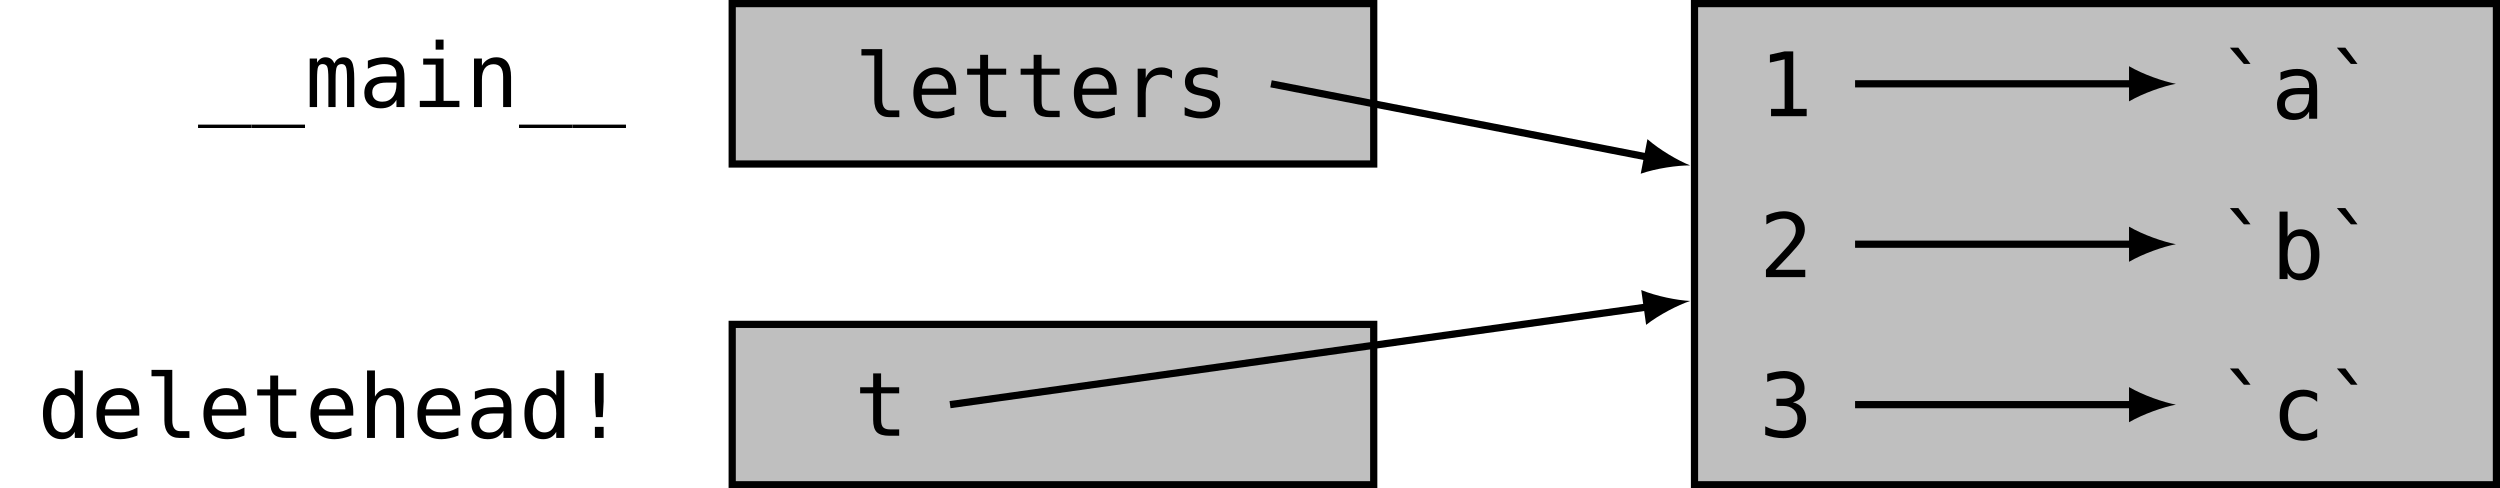 <?xml version="1.0" encoding="UTF-8"?>
<svg xmlns="http://www.w3.org/2000/svg" xmlns:xlink="http://www.w3.org/1999/xlink" width="276.164pt" height="53.947pt" viewBox="0 0 276.164 53.947" version="1.1">
<defs>
<g>
<symbol overflow="visible" id="glyph0-0">
<path style="stroke:none;" d="M 0.5 1.734 L 0.5 -6.922 L 5.406 -6.922 L 5.406 1.734 Z M 1.047 1.188 L 4.859 1.188 L 4.859 -6.375 L 1.047 -6.375 Z M 1.047 1.188 "/>
</symbol>
<symbol overflow="visible" id="glyph0-1">
<path style="stroke:none;" d="M 5.906 1.938 L 5.906 2.312 L 0 2.312 L 0 1.938 Z M 5.906 1.938 "/>
</symbol>
<symbol overflow="visible" id="glyph0-2">
<path style="stroke:none;" d="M 3.234 -4.812 C 3.348 -5.051 3.488 -5.223 3.656 -5.328 C 3.82 -5.441 4.023 -5.5 4.266 -5.5 C 4.691 -5.5 4.992 -5.332 5.172 -5 C 5.348 -4.664 5.438 -4.035 5.438 -3.109 L 5.438 0 L 4.641 0 L 4.641 -3.078 C 4.641 -3.828 4.594 -4.289 4.5 -4.469 C 4.414 -4.656 4.266 -4.75 4.047 -4.75 C 3.785 -4.75 3.609 -4.648 3.516 -4.453 C 3.422 -4.266 3.375 -3.805 3.375 -3.078 L 3.375 0 L 2.578 0 L 2.578 -3.078 C 2.578 -3.836 2.531 -4.305 2.438 -4.484 C 2.344 -4.66 2.176 -4.75 1.938 -4.75 C 1.707 -4.75 1.547 -4.648 1.453 -4.453 C 1.367 -4.266 1.328 -3.805 1.328 -3.078 L 1.328 0 L 0.516 0 L 0.516 -5.359 L 1.328 -5.359 L 1.328 -4.906 C 1.43 -5.094 1.562 -5.238 1.719 -5.344 C 1.875 -5.445 2.051 -5.5 2.25 -5.5 C 2.5 -5.5 2.703 -5.441 2.859 -5.328 C 3.023 -5.211 3.148 -5.039 3.234 -4.812 Z M 3.234 -4.812 "/>
</symbol>
<symbol overflow="visible" id="glyph0-3">
<path style="stroke:none;" d="M 3.359 -2.703 L 3.078 -2.703 C 2.555 -2.703 2.164 -2.609 1.906 -2.422 C 1.645 -2.242 1.516 -1.977 1.516 -1.625 C 1.516 -1.301 1.613 -1.047 1.812 -0.859 C 2.008 -0.68 2.281 -0.594 2.625 -0.594 C 3.102 -0.594 3.484 -0.758 3.766 -1.094 C 4.047 -1.438 4.188 -1.906 4.188 -2.5 L 4.188 -2.703 Z M 5.078 -3.062 L 5.078 0 L 4.188 0 L 4.188 -0.797 C 4 -0.473 3.758 -0.234 3.469 -0.078 C 3.188 0.066 2.844 0.141 2.438 0.141 C 1.883 0.141 1.445 -0.008 1.125 -0.312 C 0.801 -0.625 0.641 -1.039 0.641 -1.562 C 0.641 -2.156 0.836 -2.609 1.234 -2.922 C 1.641 -3.234 2.227 -3.391 3 -3.391 L 4.188 -3.391 L 4.188 -3.531 C 4.188 -3.957 4.078 -4.266 3.859 -4.453 C 3.648 -4.648 3.312 -4.75 2.844 -4.75 C 2.539 -4.75 2.234 -4.703 1.922 -4.609 C 1.617 -4.523 1.32 -4.398 1.031 -4.234 L 1.031 -5.125 C 1.352 -5.25 1.664 -5.344 1.969 -5.406 C 2.27 -5.469 2.562 -5.5 2.844 -5.5 C 3.281 -5.5 3.656 -5.43 3.969 -5.297 C 4.289 -5.172 4.547 -4.973 4.734 -4.703 C 4.859 -4.547 4.945 -4.348 5 -4.109 C 5.051 -3.879 5.078 -3.531 5.078 -3.062 Z M 5.078 -3.062 "/>
</symbol>
<symbol overflow="visible" id="glyph0-4">
<path style="stroke:none;" d="M 1.234 -5.359 L 3.484 -5.359 L 3.484 -0.688 L 5.234 -0.688 L 5.234 0 L 0.859 0 L 0.859 -0.688 L 2.609 -0.688 L 2.609 -4.688 L 1.234 -4.688 Z M 2.609 -7.453 L 3.484 -7.453 L 3.484 -6.344 L 2.609 -6.344 Z M 2.609 -7.453 "/>
</symbol>
<symbol overflow="visible" id="glyph0-5">
<path style="stroke:none;" d="M 5.031 -3.328 L 5.031 0 L 4.156 0 L 4.156 -3.328 C 4.156 -3.805 4.066 -4.16 3.891 -4.391 C 3.723 -4.617 3.457 -4.734 3.094 -4.734 C 2.688 -4.734 2.367 -4.586 2.141 -4.297 C 1.922 -4.004 1.812 -3.582 1.812 -3.031 L 1.812 0 L 0.938 0 L 0.938 -5.359 L 1.812 -5.359 L 1.812 -4.562 C 1.969 -4.863 2.18 -5.094 2.453 -5.25 C 2.723 -5.414 3.039 -5.5 3.406 -5.5 C 3.945 -5.5 4.352 -5.316 4.625 -4.953 C 4.895 -4.598 5.031 -4.055 5.031 -3.328 Z M 5.031 -3.328 "/>
</symbol>
<symbol overflow="visible" id="glyph0-6">
<path style="stroke:none;" d="M 3.062 -1.938 C 3.062 -1.539 3.133 -1.242 3.281 -1.047 C 3.426 -0.848 3.641 -0.75 3.922 -0.75 L 4.953 -0.75 L 4.953 0 L 3.844 0 C 3.312 0 2.898 -0.164 2.609 -0.5 C 2.328 -0.844 2.188 -1.32 2.188 -1.938 L 2.188 -6.812 L 0.766 -6.812 L 0.766 -7.516 L 3.062 -7.516 Z M 3.062 -1.938 "/>
</symbol>
<symbol overflow="visible" id="glyph0-7">
<path style="stroke:none;" d="M 5.328 -2.906 L 5.328 -2.469 L 1.516 -2.469 L 1.516 -2.438 C 1.516 -1.852 1.664 -1.398 1.969 -1.078 C 2.27 -0.766 2.703 -0.609 3.266 -0.609 C 3.547 -0.609 3.836 -0.648 4.141 -0.734 C 4.441 -0.828 4.77 -0.969 5.125 -1.156 L 5.125 -0.266 C 4.789 -0.129 4.469 -0.031 4.156 0.031 C 3.844 0.102 3.539 0.141 3.25 0.141 C 2.414 0.141 1.766 -0.109 1.297 -0.609 C 0.828 -1.109 0.594 -1.797 0.594 -2.672 C 0.594 -3.535 0.82 -4.223 1.281 -4.734 C 1.738 -5.242 2.352 -5.5 3.125 -5.5 C 3.801 -5.5 4.336 -5.266 4.734 -4.797 C 5.129 -4.336 5.328 -3.707 5.328 -2.906 Z M 4.453 -3.156 C 4.43 -3.676 4.305 -4.07 4.078 -4.344 C 3.848 -4.613 3.516 -4.75 3.078 -4.75 C 2.648 -4.75 2.301 -4.609 2.031 -4.328 C 1.758 -4.047 1.598 -3.656 1.547 -3.156 Z M 4.453 -3.156 "/>
</symbol>
<symbol overflow="visible" id="glyph0-8">
<path style="stroke:none;" d="M 2.938 -6.891 L 2.938 -5.359 L 4.938 -5.359 L 4.938 -4.688 L 2.938 -4.688 L 2.938 -1.766 C 2.938 -1.367 3.008 -1.094 3.156 -0.938 C 3.312 -0.781 3.578 -0.703 3.953 -0.703 L 4.938 -0.703 L 4.938 0 L 3.859 0 C 3.203 0 2.738 -0.129 2.469 -0.391 C 2.195 -0.66 2.062 -1.117 2.062 -1.766 L 2.062 -4.688 L 0.625 -4.688 L 0.625 -5.359 L 2.062 -5.359 L 2.062 -6.891 Z M 2.938 -6.891 "/>
</symbol>
<symbol overflow="visible" id="glyph0-9">
<path style="stroke:none;" d="M 5.531 -4.266 C 5.344 -4.41 5.148 -4.516 4.953 -4.578 C 4.766 -4.648 4.551 -4.688 4.312 -4.688 C 3.77 -4.688 3.352 -4.508 3.062 -4.156 C 2.77 -3.812 2.625 -3.316 2.625 -2.672 L 2.625 0 L 1.734 0 L 1.734 -5.359 L 2.625 -5.359 L 2.625 -4.312 C 2.77 -4.695 2.992 -4.988 3.297 -5.188 C 3.598 -5.395 3.961 -5.5 4.391 -5.5 C 4.598 -5.5 4.797 -5.469 4.984 -5.406 C 5.18 -5.352 5.363 -5.27 5.531 -5.156 Z M 5.531 -4.266 "/>
</symbol>
<symbol overflow="visible" id="glyph0-10">
<path style="stroke:none;" d="M 4.656 -5.172 L 4.656 -4.312 C 4.406 -4.457 4.148 -4.566 3.891 -4.641 C 3.641 -4.711 3.383 -4.75 3.125 -4.75 C 2.719 -4.75 2.414 -4.688 2.219 -4.562 C 2.031 -4.438 1.938 -4.238 1.938 -3.969 C 1.938 -3.727 2.008 -3.551 2.156 -3.438 C 2.301 -3.32 2.664 -3.207 3.25 -3.094 L 3.609 -3.016 C 4.047 -2.941 4.375 -2.781 4.594 -2.531 C 4.82 -2.281 4.938 -1.953 4.938 -1.547 C 4.938 -1.016 4.742 -0.598 4.359 -0.297 C 3.984 -0.004 3.461 0.141 2.797 0.141 C 2.535 0.141 2.258 0.109 1.969 0.047 C 1.676 -0.004 1.359 -0.086 1.016 -0.203 L 1.016 -1.109 C 1.348 -0.941 1.664 -0.812 1.969 -0.719 C 2.27 -0.633 2.551 -0.594 2.812 -0.594 C 3.207 -0.594 3.508 -0.672 3.719 -0.828 C 3.938 -0.992 4.047 -1.219 4.047 -1.5 C 4.047 -1.906 3.656 -2.188 2.875 -2.344 L 2.828 -2.359 L 2.5 -2.422 C 1.988 -2.523 1.617 -2.691 1.391 -2.922 C 1.16 -3.16 1.047 -3.484 1.047 -3.891 C 1.047 -4.398 1.219 -4.797 1.562 -5.078 C 1.906 -5.359 2.398 -5.5 3.047 -5.5 C 3.336 -5.5 3.613 -5.473 3.875 -5.422 C 4.145 -5.367 4.406 -5.285 4.656 -5.172 Z M 4.656 -5.172 "/>
</symbol>
<symbol overflow="visible" id="glyph0-11">
<path style="stroke:none;" d="M 4.109 -4.688 L 4.109 -7.453 L 5 -7.453 L 5 0 L 4.109 0 L 4.109 -0.672 C 3.961 -0.41 3.766 -0.207 3.516 -0.062 C 3.273 0.07 2.992 0.141 2.672 0.141 C 2.023 0.141 1.516 -0.109 1.141 -0.609 C 0.773 -1.117 0.594 -1.816 0.594 -2.703 C 0.594 -3.566 0.773 -4.25 1.141 -4.75 C 1.516 -5.25 2.023 -5.5 2.672 -5.5 C 2.992 -5.5 3.281 -5.426 3.531 -5.281 C 3.781 -5.145 3.973 -4.945 4.109 -4.688 Z M 1.516 -2.672 C 1.516 -1.992 1.625 -1.477 1.844 -1.125 C 2.062 -0.781 2.383 -0.609 2.812 -0.609 C 3.227 -0.609 3.547 -0.781 3.766 -1.125 C 3.992 -1.477 4.109 -1.992 4.109 -2.672 C 4.109 -3.359 3.992 -3.875 3.766 -4.219 C 3.547 -4.57 3.227 -4.75 2.812 -4.75 C 2.383 -4.75 2.062 -4.57 1.844 -4.219 C 1.625 -3.875 1.516 -3.359 1.516 -2.672 Z M 1.516 -2.672 "/>
</symbol>
<symbol overflow="visible" id="glyph0-12">
<path style="stroke:none;" d="M 5.031 -3.328 L 5.031 0 L 4.156 0 L 4.156 -3.328 C 4.156 -3.805 4.066 -4.16 3.891 -4.391 C 3.723 -4.617 3.457 -4.734 3.094 -4.734 C 2.688 -4.734 2.367 -4.586 2.141 -4.297 C 1.922 -4.004 1.812 -3.582 1.812 -3.031 L 1.812 0 L 0.938 0 L 0.938 -7.453 L 1.812 -7.453 L 1.812 -4.562 C 1.969 -4.863 2.18 -5.094 2.453 -5.25 C 2.723 -5.414 3.039 -5.5 3.406 -5.5 C 3.945 -5.5 4.352 -5.316 4.625 -4.953 C 4.895 -4.598 5.031 -4.055 5.031 -3.328 Z M 5.031 -3.328 "/>
</symbol>
<symbol overflow="visible" id="glyph0-13">
<path style="stroke:none;" d="M 2.469 -7.156 L 3.438 -7.156 L 3.438 -4.016 L 3.344 -2.297 L 2.578 -2.297 L 2.469 -4.016 Z M 2.469 -1.219 L 3.438 -1.219 L 3.438 0 L 2.469 0 Z M 2.469 -1.219 "/>
</symbol>
<symbol overflow="visible" id="glyph0-14">
<path style="stroke:none;" d="M 1.297 -0.812 L 2.797 -0.812 L 2.797 -6.281 L 1.172 -5.922 L 1.172 -6.797 L 2.781 -7.156 L 3.75 -7.156 L 3.75 -0.812 L 5.234 -0.812 L 5.234 0 L 1.297 0 Z M 1.297 -0.812 "/>
</symbol>
<symbol overflow="visible" id="glyph0-15">
<path style="stroke:none;" d="M 2.281 -7.844 L 3.625 -6.047 L 2.891 -6.047 L 1.344 -7.844 Z M 2.281 -7.844 "/>
</symbol>
<symbol overflow="visible" id="glyph0-16">
<path style="stroke:none;" d="M 1.781 -0.812 L 5.078 -0.812 L 5.078 0 L 0.734 0 L 0.734 -0.812 C 1.328 -1.445 1.848 -2.004 2.297 -2.484 C 2.742 -2.961 3.051 -3.301 3.219 -3.5 C 3.539 -3.895 3.754 -4.211 3.859 -4.453 C 3.973 -4.691 4.031 -4.938 4.031 -5.188 C 4.031 -5.582 3.91 -5.895 3.672 -6.125 C 3.441 -6.352 3.125 -6.469 2.719 -6.469 C 2.426 -6.469 2.117 -6.414 1.797 -6.312 C 1.484 -6.207 1.145 -6.047 0.781 -5.828 L 0.781 -6.812 C 1.113 -6.969 1.438 -7.082 1.75 -7.156 C 2.07 -7.238 2.391 -7.281 2.703 -7.281 C 3.398 -7.281 3.961 -7.094 4.391 -6.719 C 4.816 -6.352 5.031 -5.867 5.031 -5.266 C 5.031 -4.953 4.957 -4.641 4.812 -4.328 C 4.664 -4.023 4.438 -3.691 4.125 -3.328 C 3.945 -3.117 3.688 -2.828 3.344 -2.453 C 3 -2.086 2.477 -1.539 1.781 -0.812 Z M 1.781 -0.812 "/>
</symbol>
<symbol overflow="visible" id="glyph0-17">
<path style="stroke:none;" d="M 4.391 -2.672 C 4.391 -3.359 4.281 -3.875 4.062 -4.219 C 3.852 -4.57 3.535 -4.75 3.109 -4.75 C 2.68 -4.75 2.359 -4.57 2.141 -4.219 C 1.922 -3.875 1.812 -3.359 1.812 -2.672 C 1.812 -1.992 1.922 -1.477 2.141 -1.125 C 2.359 -0.781 2.68 -0.609 3.109 -0.609 C 3.535 -0.609 3.852 -0.781 4.062 -1.125 C 4.281 -1.477 4.391 -1.992 4.391 -2.672 Z M 1.812 -4.688 C 1.945 -4.945 2.141 -5.145 2.391 -5.281 C 2.641 -5.426 2.926 -5.5 3.25 -5.5 C 3.895 -5.5 4.398 -5.25 4.766 -4.75 C 5.141 -4.25 5.328 -3.566 5.328 -2.703 C 5.328 -1.816 5.141 -1.117 4.766 -0.609 C 4.398 -0.109 3.891 0.141 3.234 0.141 C 2.922 0.141 2.641 0.07 2.391 -0.062 C 2.148 -0.207 1.957 -0.41 1.812 -0.672 L 1.812 0 L 0.922 0 L 0.922 -7.453 L 1.812 -7.453 Z M 1.812 -4.688 "/>
</symbol>
<symbol overflow="visible" id="glyph0-18">
<path style="stroke:none;" d="M 3.719 -3.828 C 4.188 -3.703 4.547 -3.477 4.797 -3.156 C 5.047 -2.844 5.172 -2.445 5.172 -1.969 C 5.172 -1.312 4.945 -0.797 4.5 -0.422 C 4.062 -0.047 3.453 0.141 2.672 0.141 C 2.336 0.141 2 0.109 1.656 0.047 C 1.32 -0.016 0.988 -0.102 0.656 -0.219 L 0.656 -1.172 C 0.977 -1.004 1.297 -0.879 1.609 -0.797 C 1.93 -0.711 2.25 -0.672 2.562 -0.672 C 3.094 -0.672 3.5 -0.789 3.781 -1.031 C 4.07 -1.27 4.219 -1.613 4.219 -2.062 C 4.219 -2.477 4.07 -2.805 3.781 -3.047 C 3.5 -3.297 3.113 -3.422 2.625 -3.422 L 1.891 -3.422 L 1.891 -4.219 L 2.625 -4.219 C 3.07 -4.219 3.422 -4.316 3.672 -4.516 C 3.922 -4.711 4.047 -4.984 4.047 -5.328 C 4.047 -5.691 3.926 -5.973 3.688 -6.172 C 3.457 -6.367 3.129 -6.469 2.703 -6.469 C 2.422 -6.469 2.129 -6.438 1.828 -6.375 C 1.523 -6.312 1.207 -6.211 0.875 -6.078 L 0.875 -6.969 C 1.258 -7.07 1.602 -7.148 1.906 -7.203 C 2.207 -7.254 2.473 -7.281 2.703 -7.281 C 3.398 -7.281 3.957 -7.102 4.375 -6.75 C 4.789 -6.406 5 -5.941 5 -5.359 C 5 -4.973 4.891 -4.645 4.672 -4.375 C 4.453 -4.113 4.133 -3.93 3.719 -3.828 Z M 3.719 -3.828 "/>
</symbol>
<symbol overflow="visible" id="glyph0-19">
<path style="stroke:none;" d="M 5.078 -0.266 C 4.848 -0.129 4.609 -0.031 4.359 0.031 C 4.109 0.102 3.848 0.141 3.578 0.141 C 2.754 0.141 2.109 -0.109 1.641 -0.609 C 1.172 -1.109 0.938 -1.797 0.938 -2.672 C 0.938 -3.555 1.172 -4.25 1.641 -4.75 C 2.109 -5.25 2.754 -5.5 3.578 -5.5 C 3.836 -5.5 4.086 -5.461 4.328 -5.391 C 4.578 -5.328 4.828 -5.223 5.078 -5.078 L 5.078 -4.156 C 4.848 -4.363 4.613 -4.516 4.375 -4.609 C 4.145 -4.703 3.879 -4.75 3.578 -4.75 C 3.023 -4.75 2.598 -4.566 2.297 -4.203 C 2.004 -3.848 1.859 -3.336 1.859 -2.672 C 1.859 -2.016 2.008 -1.504 2.312 -1.141 C 2.613 -0.785 3.035 -0.609 3.578 -0.609 C 3.891 -0.609 4.164 -0.656 4.406 -0.75 C 4.645 -0.844 4.867 -0.988 5.078 -1.188 Z M 5.078 -0.266 "/>
</symbol>
</g>
<clipPath id="clip1">
  <path d="M 80 35 L 152 35 L 152 53.945 L 80 53.945 Z M 80 35 "/>
</clipPath>
<clipPath id="clip2">
  <path d="M 80 35 L 153 35 L 153 53.945 L 80 53.945 Z M 80 35 "/>
</clipPath>
<clipPath id="clip3">
  <path d="M 187 0 L 276 0 L 276 53.945 L 187 53.945 Z M 187 0 "/>
</clipPath>
<clipPath id="clip4">
  <path d="M 186 0 L 276.164 0 L 276.164 53.945 L 186 53.945 Z M 186 0 "/>
</clipPath>
<clipPath id="clip5">
  <path d="M 93 22 L 194 22 L 194 53.945 L 93 53.945 Z M 93 22 "/>
</clipPath>
</defs>
<g id="surface1">
<g style="fill:rgb(0%,0%,0%);fill-opacity:1;">
  <use xlink:href="#glyph0-1" x="21.877" y="11.828"/>
  <use xlink:href="#glyph0-1" x="27.786" y="11.828"/>
  <use xlink:href="#glyph0-2" x="33.696" y="11.828"/>
  <use xlink:href="#glyph0-3" x="39.605" y="11.828"/>
  <use xlink:href="#glyph0-4" x="45.515" y="11.828"/>
  <use xlink:href="#glyph0-5" x="51.424" y="11.828"/>
  <use xlink:href="#glyph0-1" x="57.333" y="11.828"/>
  <use xlink:href="#glyph0-1" x="63.243" y="11.828"/>
</g>
<path style="fill-rule:nonzero;fill:rgb(75%,75%,75%);fill-opacity:1;stroke-width:0.797;stroke-linecap:butt;stroke-linejoin:miter;stroke:rgb(0%,0%,0%);stroke-opacity:1;stroke-miterlimit:10;" d="M 35.433 8.859 L -35.434 8.859 L -35.434 -8.86 L 35.433 -8.86 Z M 35.433 8.859 " transform="matrix(1,0,0,-1,116.317,9.257)"/>
<g style="fill:rgb(0%,0%,0%);fill-opacity:1;">
  <use xlink:href="#glyph0-6" x="94.391" y="12.942"/>
  <use xlink:href="#glyph0-7" x="100.3" y="12.942"/>
  <use xlink:href="#glyph0-8" x="106.21" y="12.942"/>
  <use xlink:href="#glyph0-8" x="112.119" y="12.942"/>
  <use xlink:href="#glyph0-7" x="118.029" y="12.942"/>
  <use xlink:href="#glyph0-9" x="123.938" y="12.942"/>
  <use xlink:href="#glyph0-10" x="129.847" y="12.942"/>
</g>
<g style="fill:rgb(0%,0%,0%);fill-opacity:1;">
  <use xlink:href="#glyph0-11" x="4.151" y="48.376"/>
  <use xlink:href="#glyph0-7" x="10.06" y="48.376"/>
  <use xlink:href="#glyph0-6" x="15.97" y="48.376"/>
  <use xlink:href="#glyph0-7" x="21.879" y="48.376"/>
  <use xlink:href="#glyph0-8" x="27.789" y="48.376"/>
  <use xlink:href="#glyph0-7" x="33.698" y="48.376"/>
  <use xlink:href="#glyph0-12" x="39.607" y="48.376"/>
  <use xlink:href="#glyph0-7" x="45.517" y="48.376"/>
  <use xlink:href="#glyph0-3" x="51.426" y="48.376"/>
  <use xlink:href="#glyph0-11" x="57.336" y="48.376"/>
  <use xlink:href="#glyph0-13" x="63.245" y="48.376"/>
</g>
<g clip-path="url(#clip1)" clip-rule="nonzero">
<path style=" stroke:none;fill-rule:nonzero;fill:rgb(75%,75%,75%);fill-opacity:1;" d="M 151.75 35.832 L 80.883 35.832 L 80.883 53.551 L 151.75 53.551 Z M 151.75 35.832 "/>
</g>
<g clip-path="url(#clip2)" clip-rule="nonzero">
<path style="fill:none;stroke-width:0.797;stroke-linecap:butt;stroke-linejoin:miter;stroke:rgb(0%,0%,0%);stroke-opacity:1;stroke-miterlimit:10;" d="M 35.433 -26.575 L -35.434 -26.575 L -35.434 -44.294 L 35.433 -44.294 Z M 35.433 -26.575 " transform="matrix(1,0,0,-1,116.317,9.257)"/>
</g>
<g style="fill:rgb(0%,0%,0%);fill-opacity:1;">
  <use xlink:href="#glyph0-8" x="94.391" y="48.136"/>
</g>
<g clip-path="url(#clip3)" clip-rule="nonzero">
<path style=" stroke:none;fill-rule:nonzero;fill:rgb(75%,75%,75%);fill-opacity:1;" d="M 275.77 0.398 L 187.184 0.398 L 187.184 53.551 L 275.77 53.551 Z M 275.77 0.398 "/>
</g>
<g clip-path="url(#clip4)" clip-rule="nonzero">
<path style="fill:none;stroke-width:0.797;stroke-linecap:butt;stroke-linejoin:miter;stroke:rgb(0%,0%,0%);stroke-opacity:1;stroke-miterlimit:10;" d="M 159.453 8.859 L 70.867 8.859 L 70.867 -44.294 L 159.453 -44.294 Z M 159.453 8.859 " transform="matrix(1,0,0,-1,116.317,9.257)"/>
</g>
<g style="fill:rgb(0%,0%,0%);fill-opacity:1;">
  <use xlink:href="#glyph0-14" x="194.342" y="12.835"/>
</g>
<g style="fill:rgb(0%,0%,0%);fill-opacity:1;">
  <use xlink:href="#glyph0-15" x="244.981" y="13.113"/>
  <use xlink:href="#glyph0-3" x="250.89" y="13.113"/>
  <use xlink:href="#glyph0-15" x="256.8" y="13.113"/>
</g>
<g style="fill:rgb(0%,0%,0%);fill-opacity:1;">
  <use xlink:href="#glyph0-16" x="194.342" y="30.616"/>
</g>
<g style="fill:rgb(0%,0%,0%);fill-opacity:1;">
  <use xlink:href="#glyph0-15" x="244.981" y="30.829"/>
  <use xlink:href="#glyph0-17" x="250.89" y="30.829"/>
  <use xlink:href="#glyph0-15" x="256.8" y="30.829"/>
</g>
<g style="fill:rgb(0%,0%,0%);fill-opacity:1;">
  <use xlink:href="#glyph0-18" x="194.342" y="48.263"/>
</g>
<g style="fill:rgb(0%,0%,0%);fill-opacity:1;">
  <use xlink:href="#glyph0-15" x="244.981" y="48.546"/>
  <use xlink:href="#glyph0-19" x="250.89" y="48.546"/>
  <use xlink:href="#glyph0-15" x="256.8" y="48.546"/>
</g>
<path style="fill:none;stroke-width:0.797;stroke-linecap:butt;stroke-linejoin:miter;stroke:rgb(0%,0%,0%);stroke-opacity:1;stroke-miterlimit:10;" d="M 88.605 -0.001 L 119.382 -0.001 " transform="matrix(1,0,0,-1,116.317,9.257)"/>
<path style=" stroke:none;fill-rule:nonzero;fill:rgb(0%,0%,0%);fill-opacity:1;" d="M 240.363 9.258 C 238.98 8.996 236.738 8.223 235.184 7.312 L 235.184 11.199 C 236.738 10.293 238.98 9.516 240.363 9.258 "/>
<path style="fill:none;stroke-width:0.797;stroke-linecap:butt;stroke-linejoin:miter;stroke:rgb(0%,0%,0%);stroke-opacity:1;stroke-miterlimit:10;" d="M 88.605 -17.72 L 119.382 -17.72 " transform="matrix(1,0,0,-1,116.317,9.257)"/>
<path style=" stroke:none;fill-rule:nonzero;fill:rgb(0%,0%,0%);fill-opacity:1;" d="M 240.363 26.977 C 238.98 26.719 236.738 25.941 235.184 25.035 L 235.184 28.922 C 236.738 28.016 238.98 27.238 240.363 26.977 "/>
<path style="fill:none;stroke-width:0.797;stroke-linecap:butt;stroke-linejoin:miter;stroke:rgb(0%,0%,0%);stroke-opacity:1;stroke-miterlimit:10;" d="M 88.605 -35.442 L 119.382 -35.442 " transform="matrix(1,0,0,-1,116.317,9.257)"/>
<path style=" stroke:none;fill-rule:nonzero;fill:rgb(0%,0%,0%);fill-opacity:1;" d="M 240.363 44.699 C 238.98 44.441 236.738 43.664 235.184 42.758 L 235.184 46.645 C 236.738 45.738 238.98 44.961 240.363 44.699 "/>
<path style="fill:none;stroke-width:0.797;stroke-linecap:butt;stroke-linejoin:miter;stroke:rgb(0%,0%,0%);stroke-opacity:1;stroke-miterlimit:10;" d="M 24.089 -0.001 L 65.804 -8.122 " transform="matrix(1,0,0,-1,116.317,9.257)"/>
<path style=" stroke:none;fill-rule:nonzero;fill:rgb(0%,0%,0%);fill-opacity:1;" d="M 186.703 18.273 C 185.395 17.754 183.336 16.562 181.984 15.371 L 181.242 19.191 C 182.941 18.598 185.297 18.262 186.703 18.273 "/>
<g clip-path="url(#clip5)" clip-rule="nonzero">
<path style="fill:none;stroke-width:0.797;stroke-linecap:butt;stroke-linejoin:miter;stroke:rgb(0%,0%,0%);stroke-opacity:1;stroke-miterlimit:10;" d="M -11.372 -35.442 L 65.769 -24.634 " transform="matrix(1,0,0,-1,116.317,9.257)"/>
</g>
<path style=" stroke:none;fill-rule:nonzero;fill:rgb(0%,0%,0%);fill-opacity:1;" d="M 186.703 33.246 C 185.297 33.18 182.969 32.723 181.301 32.039 L 181.84 35.887 C 183.254 34.773 185.371 33.691 186.703 33.246 "/>
</g>
</svg>
